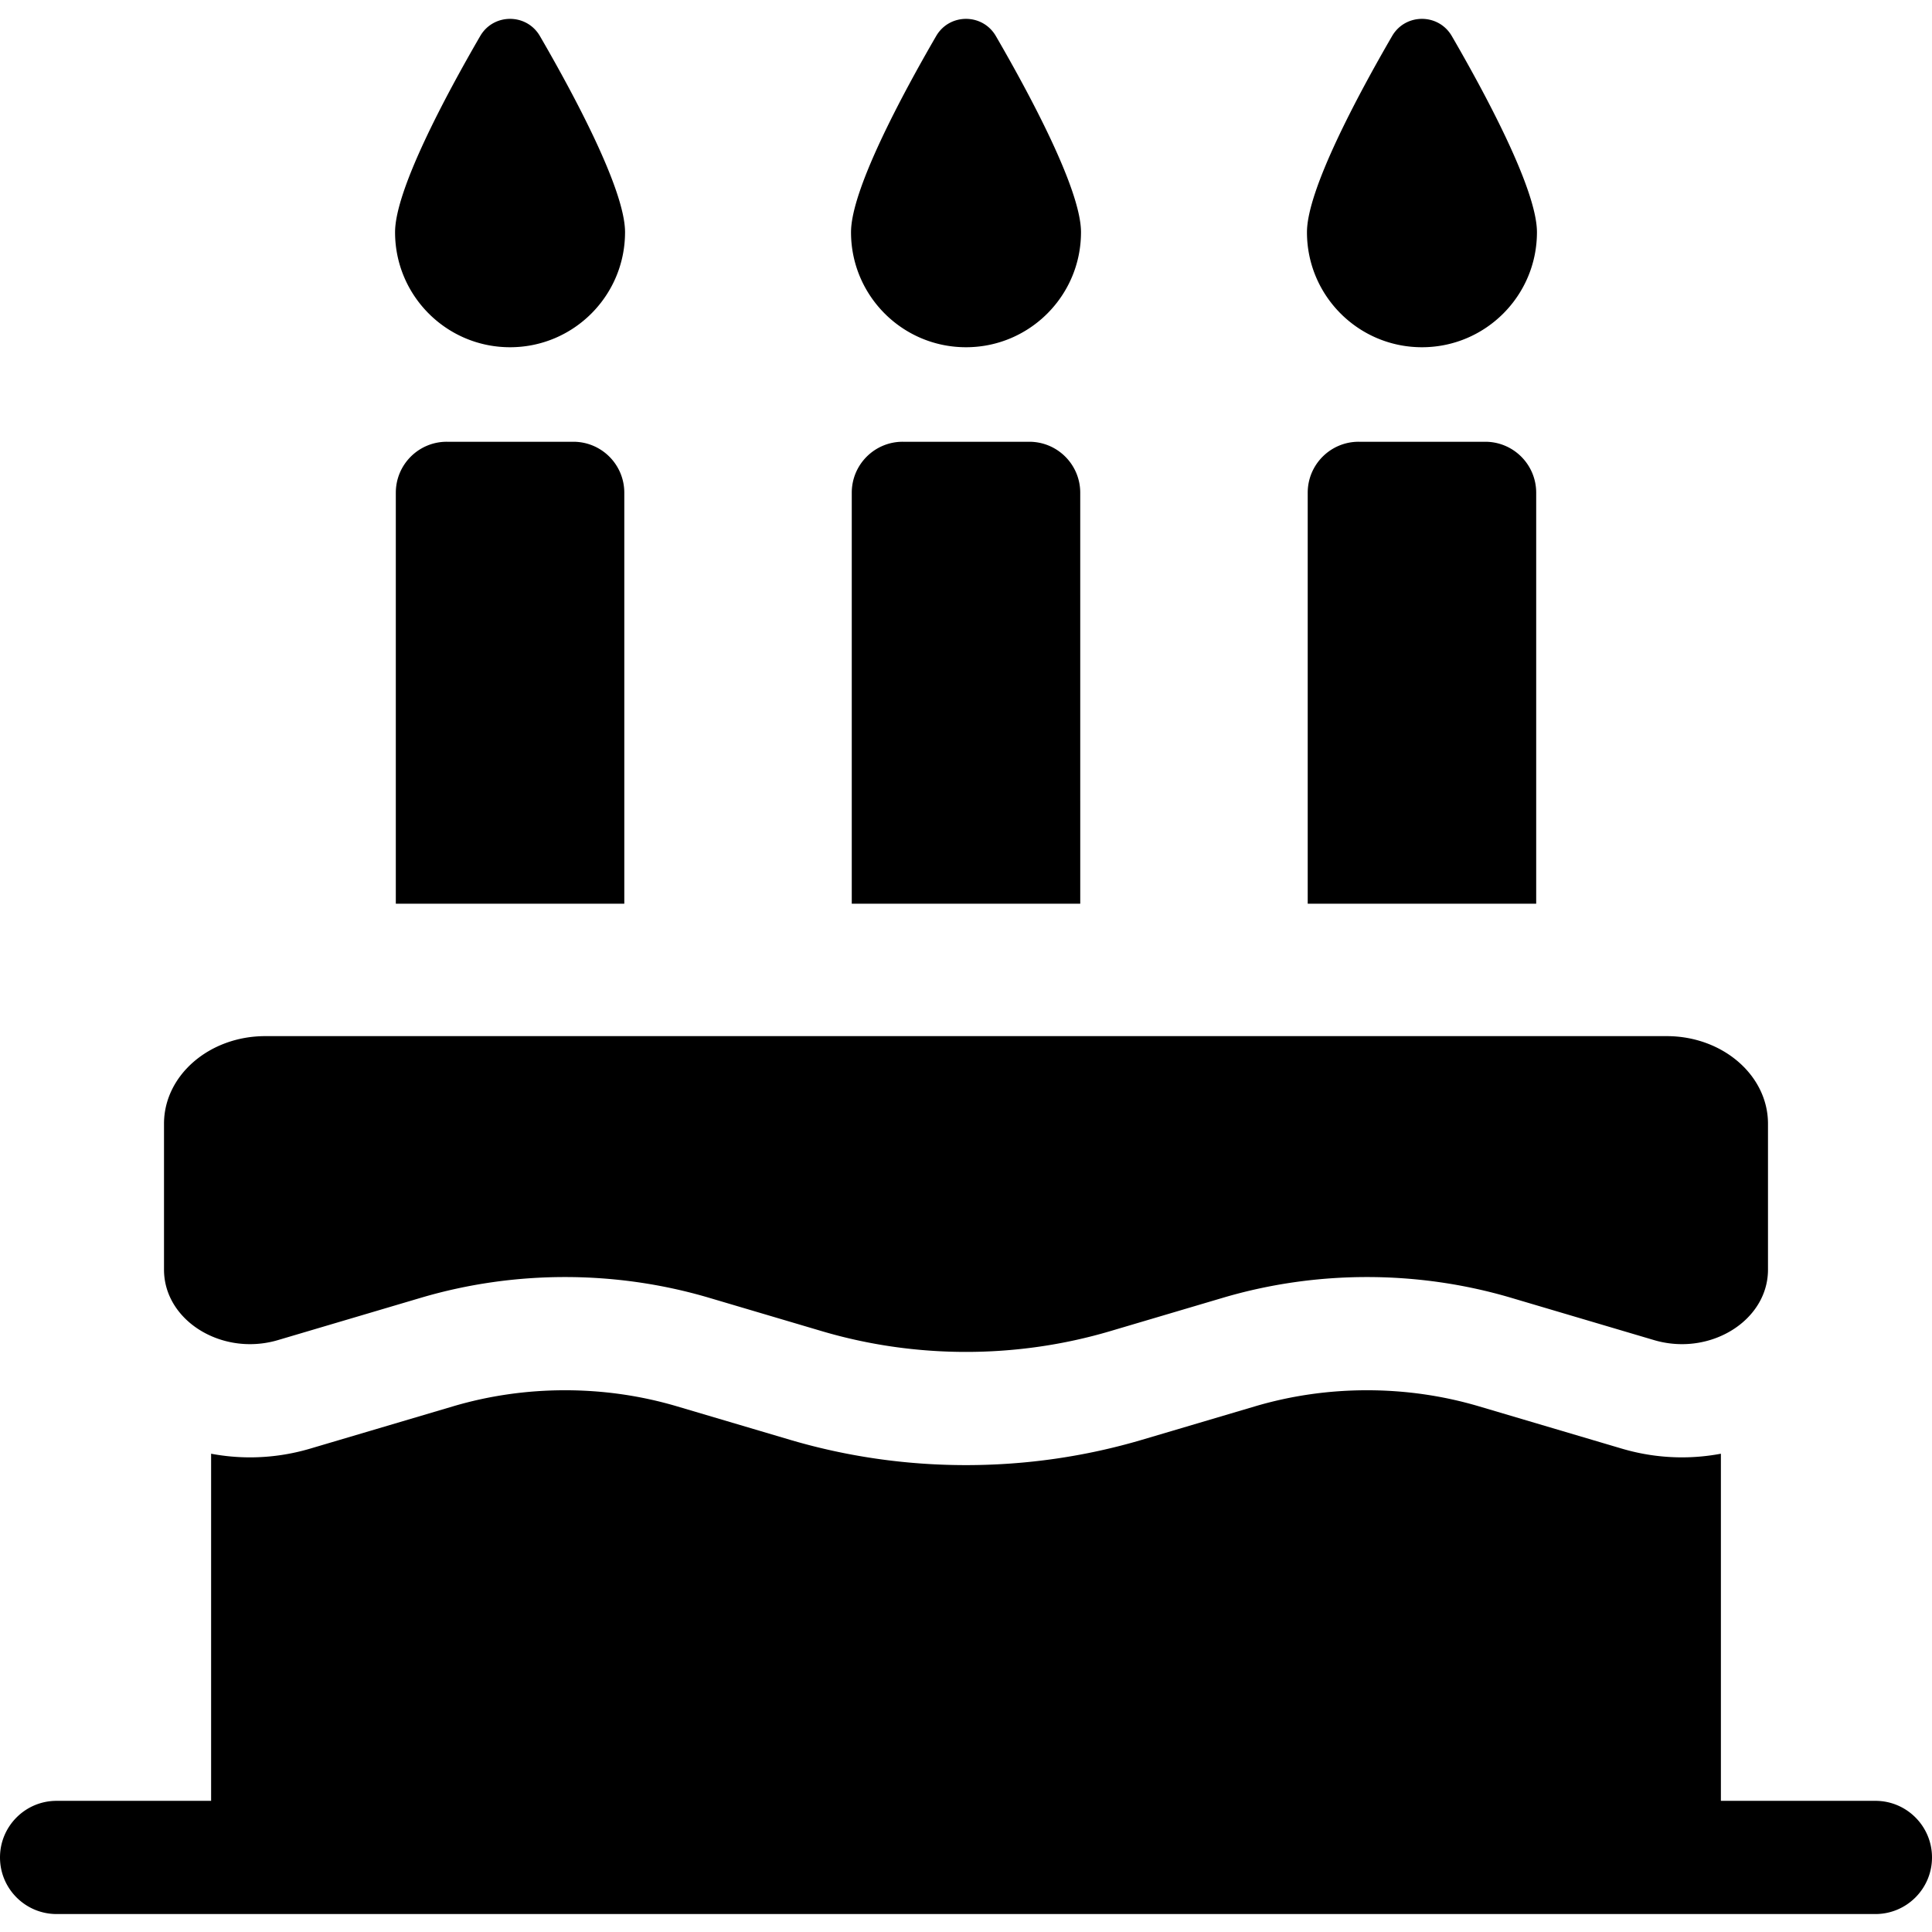 <svg xmlns="http://www.w3.org/2000/svg" width="512" height="512" fill="none"><path fill="currentColor" fill-rule="evenodd" d="M165.643 61.537c0 16.836-13.644 30.485-30.474 30.485s-30.474-13.649-30.474-30.485c0-11.22 13.534-36.418 22.563-51.98 3.525-6.076 12.298-6.076 15.822 0 9.03 15.562 22.563 40.76 22.563 51.98m120.831 0c0 16.836-13.644 30.485-30.474 30.485-16.831 0-30.474-13.649-30.474-30.485 0-11.22 13.534-36.418 22.563-51.98 3.525-6.076 12.298-6.076 15.822 0 9.03 15.562 22.563 40.76 22.563 51.98m90.356 30.485c16.83 0 30.474-13.649 30.474-30.485 0-11.22-13.533-36.418-22.563-51.98-3.525-6.076-12.297-6.076-15.822 0-9.029 15.562-22.563 40.76-22.563 51.98 0 16.836 13.644 30.485 30.474 30.485m-271.936 38.551c0-7.457 6.043-13.502 13.497-13.502v.001h33.556c7.455 0 13.497 6.045 13.497 13.502v108.923h-60.55zm134.327-13.502c-7.454 0-13.497 6.045-13.497 13.502v108.924h60.55V130.574c0-7.457-6.043-13.502-13.497-13.502h-33.556zm107.334 13.502c0-7.457 6.043-13.502 13.497-13.502v.001h33.556c7.454 0 13.497 6.045 13.497 13.502v108.923h-60.55zM66.25 356.215a26.1 26.1 0 0 0 7.425-1.08l37.866-11.209c12.377-3.664 25.284-5.496 38.19-5.496s25.813 1.832 38.19 5.496l29.888 8.848c12.377 3.664 25.284 5.496 38.19 5.496s25.813-1.832 38.19-5.496l29.888-8.848c12.377-3.664 25.284-5.496 38.19-5.496s25.813 1.832 38.19 5.496l37.866 11.209a26.2 26.2 0 0 0 7.425 1.08c12.118 0 22.787-8.481 22.787-19.746v-38.672c0-12.82-12.02-23.213-26.848-23.213H70.312c-14.828 0-26.848 10.393-26.848 23.213v38.672c0 11.265 10.67 19.746 22.786 19.746M456.054 477.24H497c8.284 0 15 6.717 15 15.001s-6.716 15-15 15H15c-8.284 0-15-6.716-15-15s6.716-15 15-15h40.947v-91.989c3.37.631 6.818.964 10.305.964 5.392 0 10.755-.779 15.941-2.314l37.866-11.209c9.553-2.828 19.537-4.262 29.674-4.262s20.121 1.434 29.674 4.262l29.888 8.848c15.086 4.466 30.8 6.73 46.706 6.73s31.619-2.264 46.705-6.73l29.888-8.848c9.553-2.828 19.537-4.262 29.674-4.262s20.121 1.434 29.674 4.262l37.866 11.209a56.1 56.1 0 0 0 15.941 2.313c3.486 0 6.934-.333 10.305-.964z" clip-rule="evenodd"/></svg>